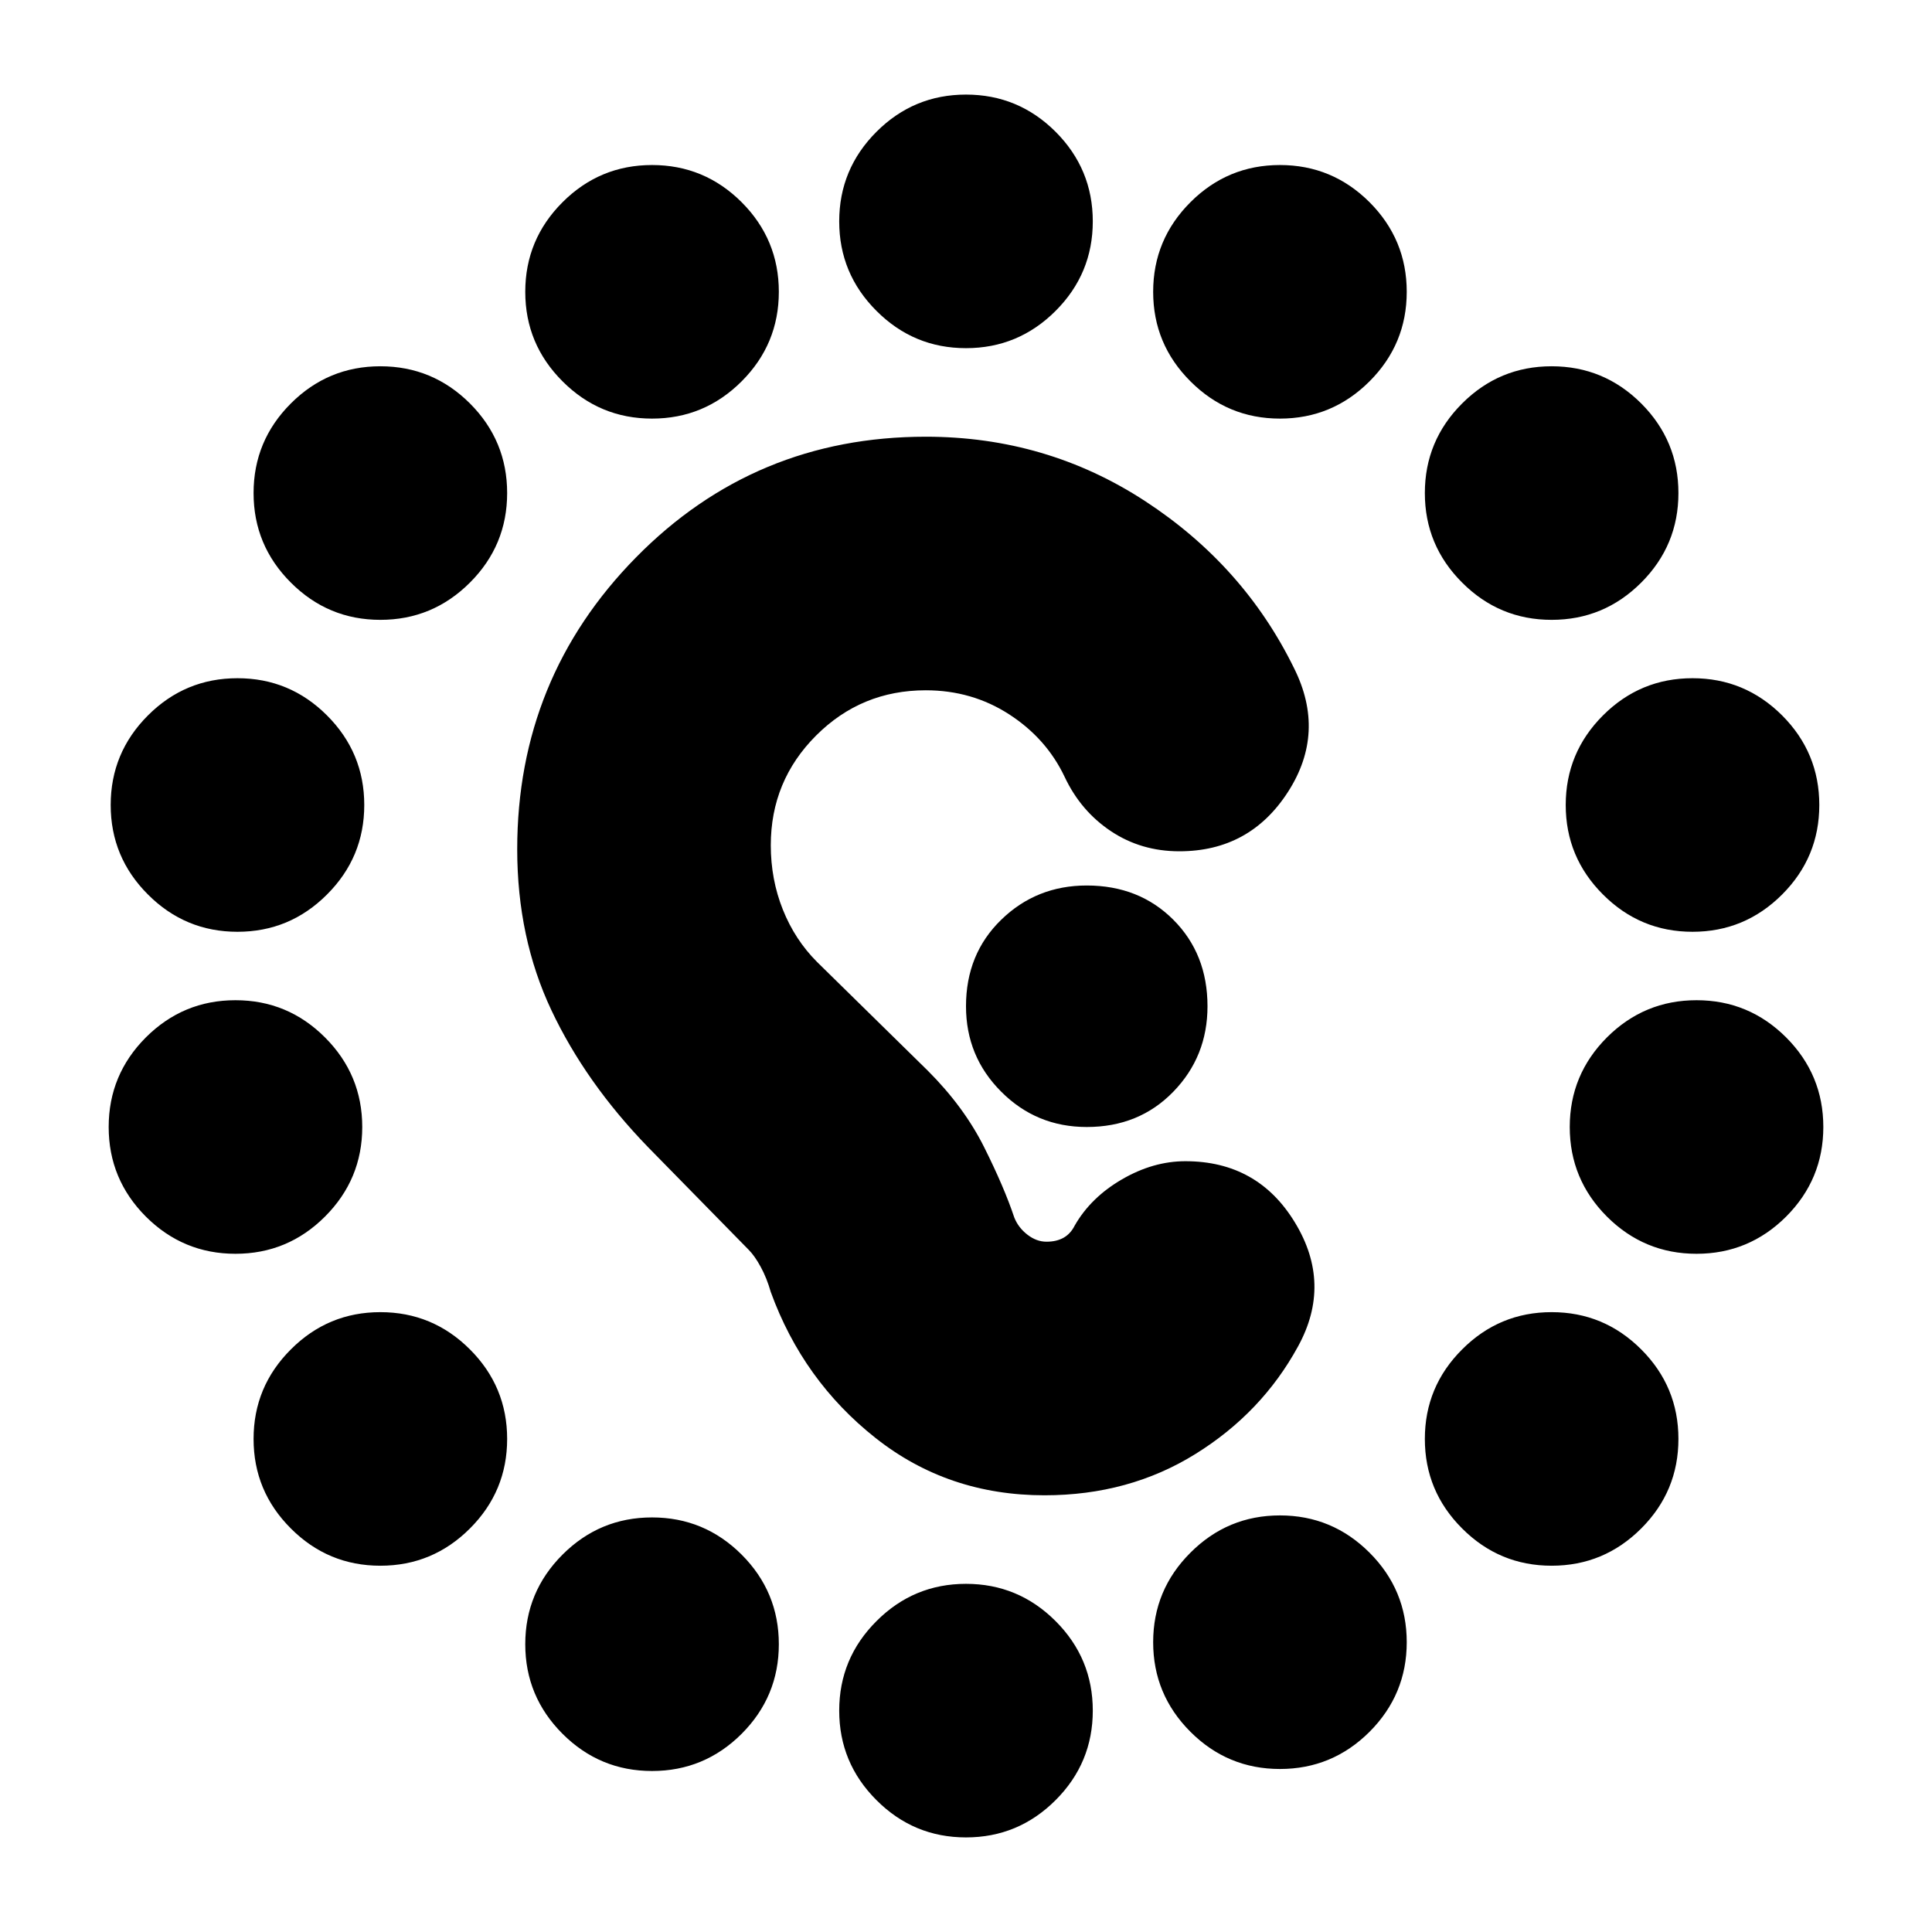 <svg xmlns="http://www.w3.org/2000/svg" height="24" width="24"><path d="M12 4.325q-.65 0-1.112-.463-.463-.462-.463-1.112 0-.65.463-1.113.462-.462 1.112-.462.65 0 1.113.462.462.463.462 1.113 0 .65-.462 1.112-.463.463-1.113.463Zm0 18.5q-.65 0-1.112-.463-.463-.462-.463-1.112 0-.65.463-1.112.462-.463 1.112-.463.65 0 1.113.463.462.462.462 1.112 0 .65-.462 1.112-.463.463-1.113.463ZM4.725 7.7q-.65 0-1.112-.463-.463-.462-.463-1.112 0-.65.463-1.113.462-.462 1.112-.462.65 0 1.113.462.462.463.462 1.113 0 .65-.462 1.112-.463.463-1.113.463Zm14.55 11.75q-.65 0-1.112-.463-.463-.462-.463-1.112 0-.65.463-1.112.462-.463 1.112-.463.65 0 1.113.463.462.462.462 1.112 0 .65-.462 1.112-.463.463-1.113.463Zm-16.35-3.875q-.65 0-1.113-.462Q1.35 14.65 1.35 14q0-.65.462-1.113.463-.462 1.113-.462.65 0 1.112.462Q4.5 13.35 4.5 14q0 .65-.463 1.113-.462.462-1.112.462Zm18.1-4q-.65 0-1.112-.463-.463-.462-.463-1.112 0-.65.463-1.113.462-.462 1.112-.462.65 0 1.113.462.462.463.462 1.113 0 .65-.462 1.112-.463.463-1.113.463ZM8.1 22q-.65 0-1.112-.462-.463-.463-.463-1.113 0-.65.463-1.113.462-.462 1.112-.462.65 0 1.113.462.462.463.462 1.113 0 .65-.462 1.113Q8.75 22 8.1 22Zm7.8-16.8q-.65 0-1.112-.463-.463-.462-.463-1.112 0-.65.463-1.113.462-.462 1.112-.462.65 0 1.113.462.462.463.462 1.113 0 .65-.462 1.112-.463.463-1.113.463Zm0 16.775q-.65 0-1.112-.462-.463-.463-.463-1.113 0-.65.463-1.112.462-.463 1.112-.463.65 0 1.113.463.462.462.462 1.112 0 .65-.462 1.113-.463.462-1.113.462ZM8.1 5.2q-.65 0-1.112-.463-.463-.462-.463-1.112 0-.65.463-1.113Q7.45 2.05 8.1 2.05q.65 0 1.113.462.462.463.462 1.113 0 .65-.462 1.112Q8.75 5.2 8.1 5.2Zm12.975 10.375q-.65 0-1.113-.462Q19.5 14.65 19.5 14q0-.65.462-1.113.463-.462 1.113-.462.65 0 1.113.462.462.463.462 1.113 0 .65-.462 1.113-.463.462-1.113.462Zm-18.125-4q-.65 0-1.112-.463-.463-.462-.463-1.112 0-.65.463-1.113.462-.462 1.112-.462.65 0 1.112.462.463.463.463 1.113 0 .65-.463 1.112-.462.463-1.112.463ZM19.275 7.7q-.65 0-1.112-.463-.463-.462-.463-1.112 0-.65.463-1.113.462-.462 1.112-.462.65 0 1.113.462.462.463.462 1.113 0 .65-.462 1.112-.463.463-1.113.463ZM4.725 19.45q-.65 0-1.112-.463-.463-.462-.463-1.112 0-.65.463-1.112.462-.463 1.112-.463.65 0 1.113.463.462.462.462 1.112 0 .65-.462 1.112-.463.463-1.113.463Zm8.25-.875q-1.2 0-2.1-.713-.9-.712-1.3-1.812-.05-.175-.125-.312-.075-.138-.15-.213L8.05 14.25q-.775-.8-1.2-1.7-.425-.9-.425-2 0-2.125 1.475-3.625t3.6-1.5q1.5 0 2.725.8t1.85 2.075q.4.8-.075 1.537-.475.738-1.35.738-.475 0-.85-.25t-.575-.675q-.225-.475-.687-.775-.463-.3-1.038-.3-.8 0-1.362.562-.563.563-.563 1.363 0 .425.15.8.15.375.425.65l1.375 1.35q.45.45.7.95.25.5.375.875.05.125.162.212.113.088.238.088.125 0 .213-.05.087-.05.137-.15.2-.35.588-.575.387-.225.787-.225.9 0 1.362.763.463.762.038 1.537-.45.825-1.275 1.337-.825.513-1.875.513ZM13.5 14q.65 0 1.075-.438Q15 13.125 15 12.5q0-.65-.425-1.075Q14.15 11 13.5 11q-.625 0-1.062.425Q12 11.85 12 12.5q0 .625.438 1.062.437.438 1.062.438Z"/></svg>